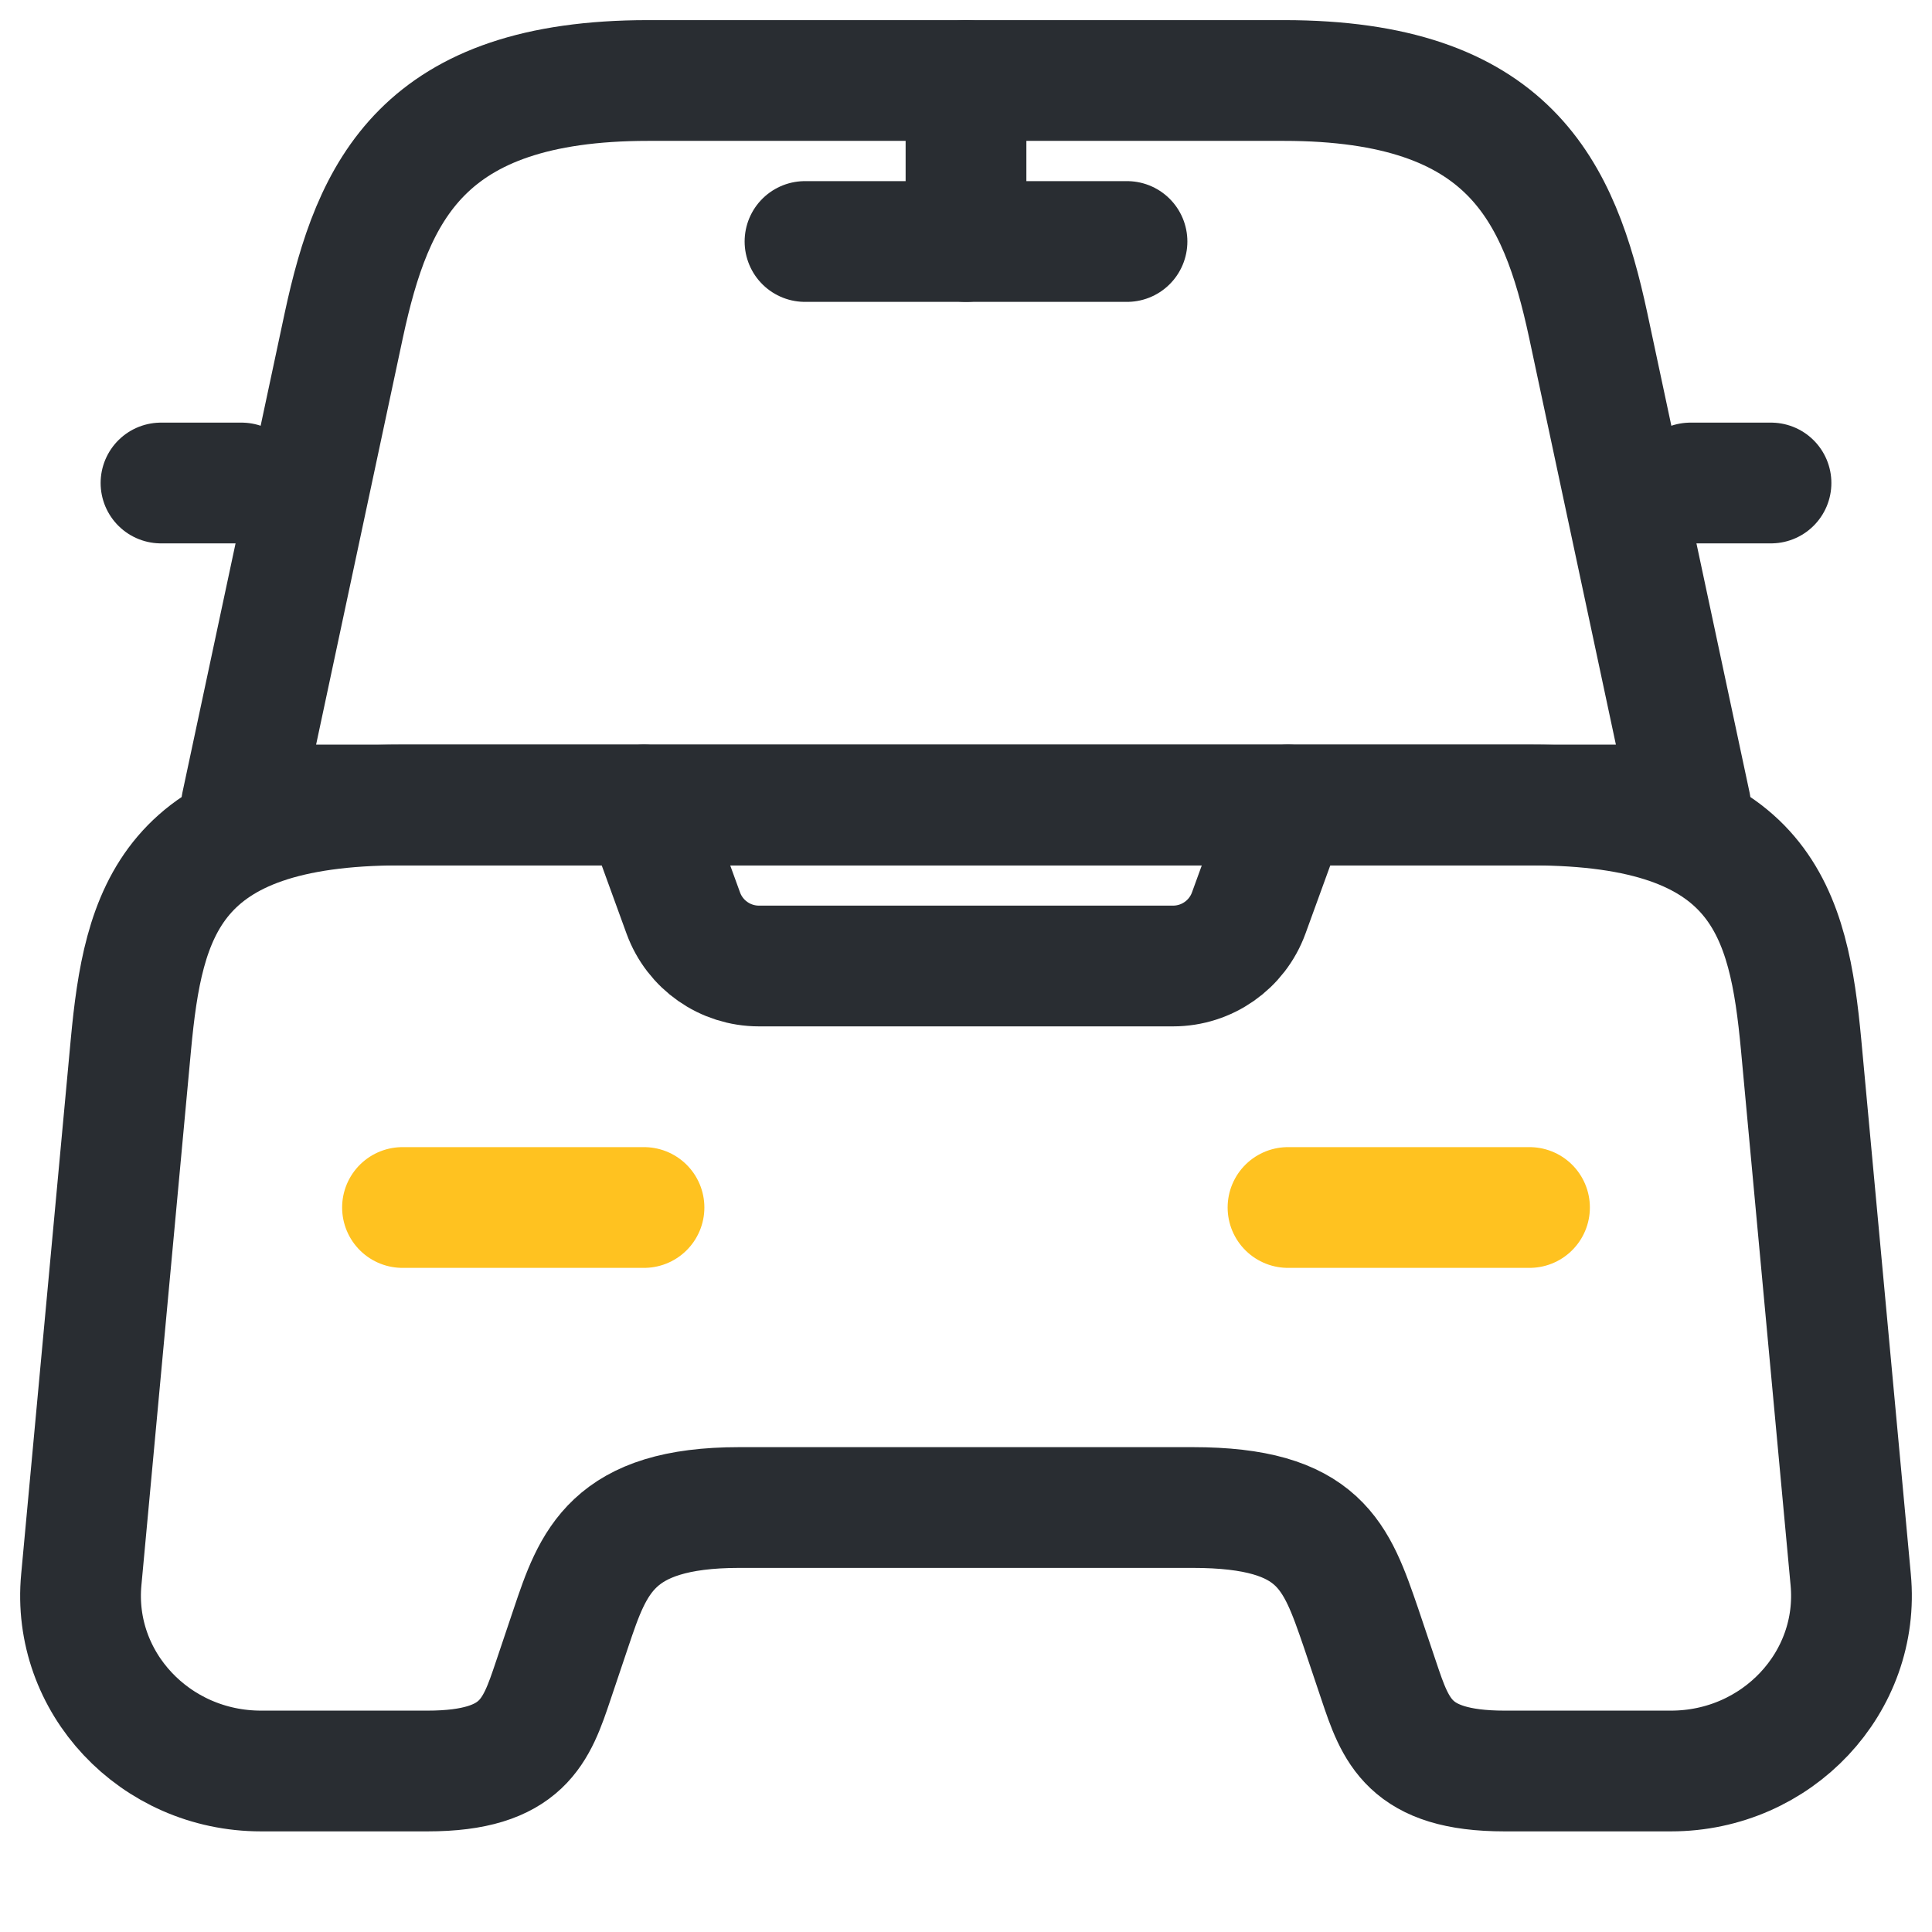 <svg width="24" height="24" viewBox="0 0 24 24" fill="none" xmlns="http://www.w3.org/2000/svg">
<path d="M15.949 1H8.051C5.25 1 4.631 2.366 4.271 4.04L3 10H21L19.729 4.04C19.369 2.366 18.75 1 15.949 1Z" stroke="#292D32" stroke-width="1.5" stroke-linecap="round" stroke-linejoin="round"/>
<path d="M22.99 19.622C23.111 20.898 22.077 22 20.757 22H18.689C17.501 22 17.336 21.498 17.127 20.876L16.907 20.222C16.599 19.327 16.401 18.727 14.816 18.727H9.184C7.599 18.727 7.368 19.404 7.093 20.222L6.873 20.876C6.664 21.498 6.499 22 5.311 22H3.243C1.923 22 0.889 20.898 1.01 19.622L1.626 12.978C1.78 11.342 2.099 10 4.981 10H19.019C21.901 10 22.22 11.342 22.374 12.978L22.99 19.622Z" stroke="#292D32" stroke-width="1.5" stroke-linecap="round" stroke-linejoin="round"/>
<path d="M8 10L8.488 11.342C8.632 11.737 9.007 12 9.428 12H14.572C14.993 12 15.368 11.737 15.512 11.342L16 10" stroke="#292D32" stroke-width="1.5" stroke-linecap="round"/>
<path d="M3 6H2" stroke="#292D32" stroke-width="1.5" stroke-linecap="round" stroke-linejoin="round"/>
<path d="M22 6H21" stroke="#292D32" stroke-width="1.5" stroke-linecap="round" stroke-linejoin="round"/>
<path d="M12 1V3" stroke="#292D32" stroke-width="1.5" stroke-linecap="round" stroke-linejoin="round"/>
<path d="M10 3H14" stroke="#292D32" stroke-width="1.5" stroke-linecap="round" stroke-linejoin="round"/>
<path d="M5 15H8" stroke="#FFC220" stroke-width="1.5" stroke-linecap="round" stroke-linejoin="round"/>
<path d="M16 15H19" stroke="#FFC220" stroke-width="1.5" stroke-linecap="round" stroke-linejoin="round"/>
</svg>

